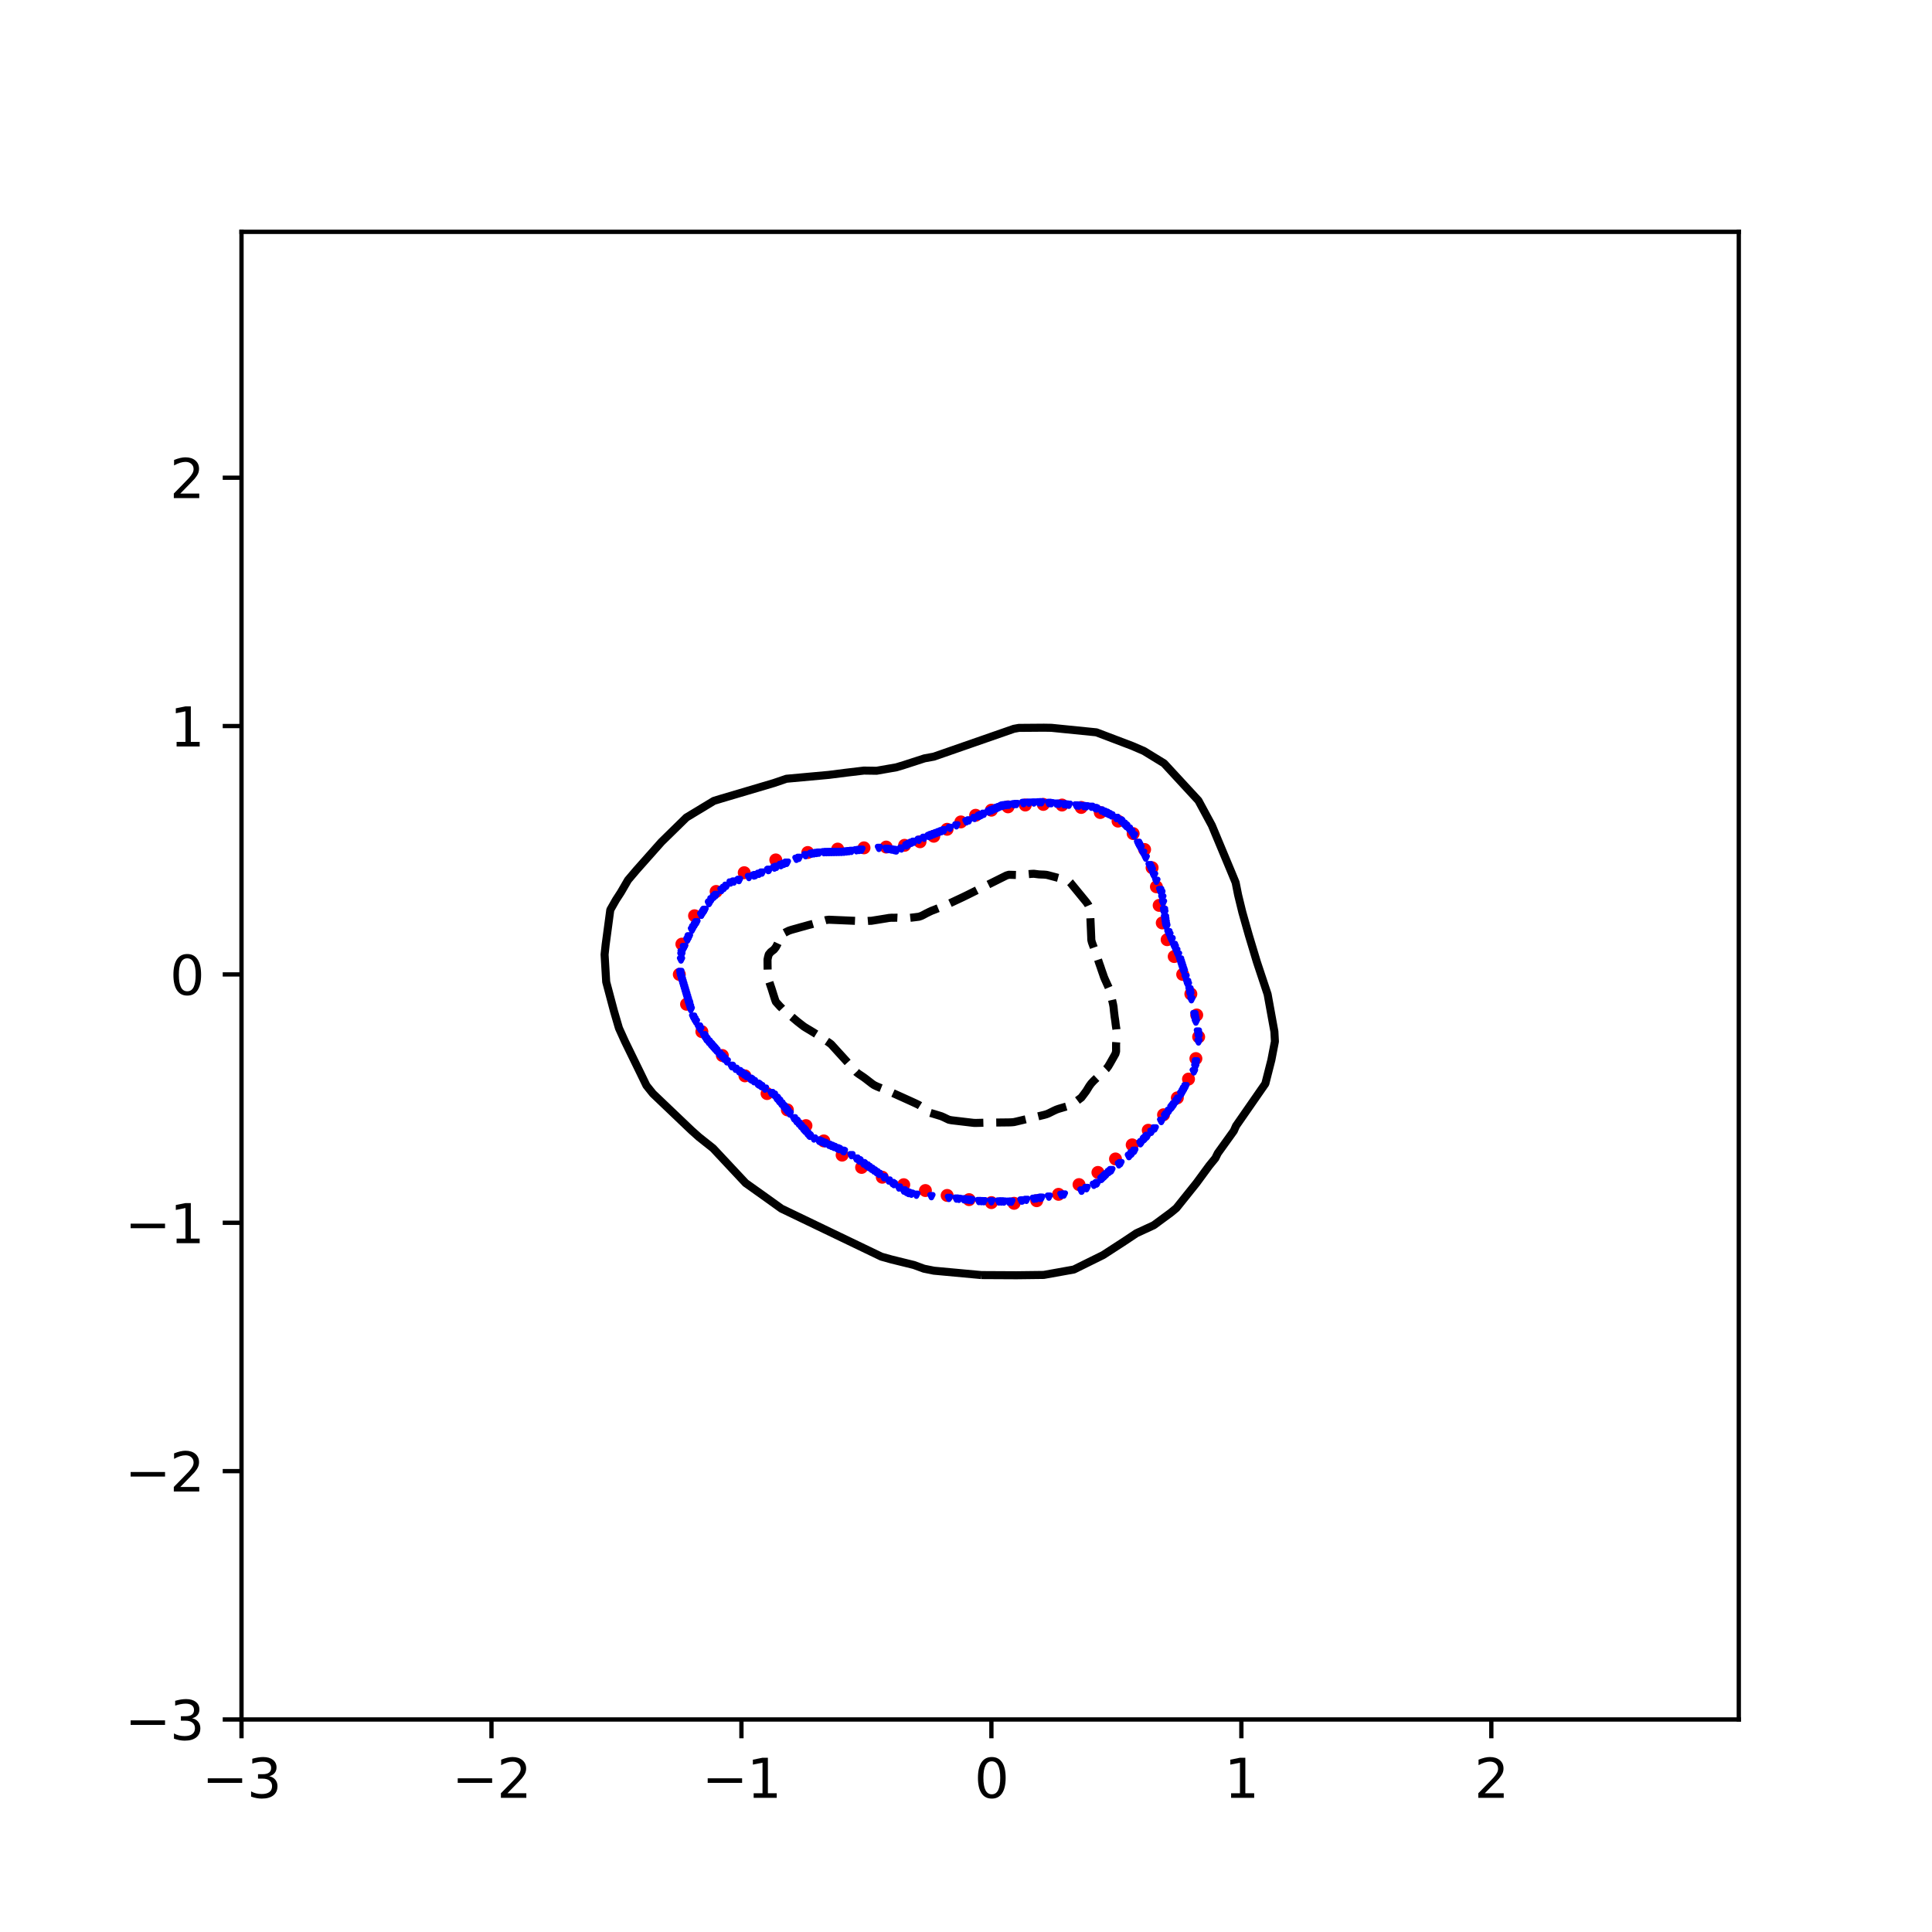 <?xml version="1.0" encoding="utf-8" standalone="no"?>
<!DOCTYPE svg PUBLIC "-//W3C//DTD SVG 1.1//EN"
  "http://www.w3.org/Graphics/SVG/1.1/DTD/svg11.dtd">
<svg xmlns:xlink="http://www.w3.org/1999/xlink" width="360pt" height="360pt" viewBox="0 0 360 360" xmlns="http://www.w3.org/2000/svg" version="1.1">
 <defs>
  <style type="text/css">*{stroke-linejoin: round; stroke-linecap: butt}</style>
 </defs>
 <g id="figure_1">
  <g id="patch_1">
   <path d="M 0 360 
L 360 360 
L 360 0 
L 0 0 
z
" style="fill: #ffffff"/>
  </g>
  <g id="axes_1">
   <g id="patch_2">
    <path d="M 45 320.4 
L 324 320.4 
L 324 43.2 
L 45 43.2 
z
" style="fill: #ffffff"/>
   </g>
   <g id="PathCollection_1">
    <defs>
     <path id="m4d0e87fc9b" d="M 0 0.707 
C 0.188 0.707 0.367 0.633 0.5 0.5 
C 0.633 0.367 0.707 0.188 0.707 0 
C 0.707 -0.188 0.633 -0.367 0.5 -0.5 
C 0.367 -0.633 0.188 -0.707 0 -0.707 
C -0.188 -0.707 -0.367 -0.633 -0.5 -0.5 
C -0.633 -0.367 -0.707 -0.188 -0.707 0 
C -0.707 0.188 -0.633 0.367 -0.5 0.5 
C -0.367 0.633 -0.188 0.707 0 0.707 
z
" style="stroke: #ff0000"/>
    </defs>
    <g clip-path="url(#p24abce6333)">
     <use xlink:href="#m4d0e87fc9b" x="220.377" y="181.569" style="fill: #ff0000; stroke: #ff0000"/>
     <use xlink:href="#m4d0e87fc9b" x="218.797" y="178.235" style="fill: #ff0000; stroke: #ff0000"/>
     <use xlink:href="#m4d0e87fc9b" x="217.478" y="175.097" style="fill: #ff0000; stroke: #ff0000"/>
     <use xlink:href="#m4d0e87fc9b" x="216.569" y="171.974" style="fill: #ff0000; stroke: #ff0000"/>
     <use xlink:href="#m4d0e87fc9b" x="215.994" y="168.704" style="fill: #ff0000; stroke: #ff0000"/>
     <use xlink:href="#m4d0e87fc9b" x="215.482" y="165.239" style="fill: #ff0000; stroke: #ff0000"/>
     <use xlink:href="#m4d0e87fc9b" x="214.677" y="161.69" style="fill: #ff0000; stroke: #ff0000"/>
     <use xlink:href="#m4d0e87fc9b" x="213.279" y="158.293" style="fill: #ff0000; stroke: #ff0000"/>
     <use xlink:href="#m4d0e87fc9b" x="211.146" y="155.326" style="fill: #ff0000; stroke: #ff0000"/>
     <use xlink:href="#m4d0e87fc9b" x="208.329" y="153.003" style="fill: #ff0000; stroke: #ff0000"/>
     <use xlink:href="#m4d0e87fc9b" x="205.021" y="151.401" style="fill: #ff0000; stroke: #ff0000"/>
     <use xlink:href="#m4d0e87fc9b" x="201.471" y="150.456" style="fill: #ff0000; stroke: #ff0000"/>
     <use xlink:href="#m4d0e87fc9b" x="197.891" y="150.008" style="fill: #ff0000; stroke: #ff0000"/>
     <use xlink:href="#m4d0e87fc9b" x="194.405" y="149.891" style="fill: #ff0000; stroke: #ff0000"/>
     <use xlink:href="#m4d0e87fc9b" x="191.052" y="150.004" style="fill: #ff0000; stroke: #ff0000"/>
     <use xlink:href="#m4d0e87fc9b" x="187.828" y="150.343" style="fill: #ff0000; stroke: #ff0000"/>
     <use xlink:href="#m4d0e87fc9b" x="184.733" y="150.966" style="fill: #ff0000; stroke: #ff0000"/>
     <use xlink:href="#m4d0e87fc9b" x="181.794" y="151.917" style="fill: #ff0000; stroke: #ff0000"/>
     <use xlink:href="#m4d0e87fc9b" x="179.044" y="153.153" style="fill: #ff0000; stroke: #ff0000"/>
     <use xlink:href="#m4d0e87fc9b" x="176.476" y="154.525" style="fill: #ff0000; stroke: #ff0000"/>
     <use xlink:href="#m4d0e87fc9b" x="173.999" y="155.821" style="fill: #ff0000; stroke: #ff0000"/>
     <use xlink:href="#m4d0e87fc9b" x="171.434" y="156.85" style="fill: #ff0000; stroke: #ff0000"/>
     <use xlink:href="#m4d0e87fc9b" x="168.554" y="157.511" style="fill: #ff0000; stroke: #ff0000"/>
     <use xlink:href="#m4d0e87fc9b" x="165.13" y="157.837" style="fill: #ff0000; stroke: #ff0000"/>
     <use xlink:href="#m4d0e87fc9b" x="160.995" y="157.984" style="fill: #ff0000; stroke: #ff0000"/>
     <use xlink:href="#m4d0e87fc9b" x="156.09" y="158.214" style="fill: #ff0000; stroke: #ff0000"/>
     <use xlink:href="#m4d0e87fc9b" x="150.516" y="158.853" style="fill: #ff0000; stroke: #ff0000"/>
     <use xlink:href="#m4d0e87fc9b" x="144.558" y="160.233" style="fill: #ff0000; stroke: #ff0000"/>
     <use xlink:href="#m4d0e87fc9b" x="138.677" y="162.615" style="fill: #ff0000; stroke: #ff0000"/>
     <use xlink:href="#m4d0e87fc9b" x="133.442" y="166.11" style="fill: #ff0000; stroke: #ff0000"/>
     <use xlink:href="#m4d0e87fc9b" x="129.419" y="170.637" style="fill: #ff0000; stroke: #ff0000"/>
     <use xlink:href="#m4d0e87fc9b" x="127.057" y="175.925" style="fill: #ff0000; stroke: #ff0000"/>
     <use xlink:href="#m4d0e87fc9b" x="126.579" y="181.569" style="fill: #ff0000; stroke: #ff0000"/>
     <use xlink:href="#m4d0e87fc9b" x="127.931" y="187.127" style="fill: #ff0000; stroke: #ff0000"/>
     <use xlink:href="#m4d0e87fc9b" x="130.781" y="192.231" style="fill: #ff0000; stroke: #ff0000"/>
     <use xlink:href="#m4d0e87fc9b" x="134.601" y="196.678" style="fill: #ff0000; stroke: #ff0000"/>
     <use xlink:href="#m4d0e87fc9b" x="138.808" y="200.469" style="fill: #ff0000; stroke: #ff0000"/>
     <use xlink:href="#m4d0e87fc9b" x="142.927" y="203.77" style="fill: #ff0000; stroke: #ff0000"/>
     <use xlink:href="#m4d0e87fc9b" x="146.714" y="206.808" style="fill: #ff0000; stroke: #ff0000"/>
     <use xlink:href="#m4d0e87fc9b" x="150.18" y="209.743" style="fill: #ff0000; stroke: #ff0000"/>
     <use xlink:href="#m4d0e87fc9b" x="153.508" y="212.593" style="fill: #ff0000; stroke: #ff0000"/>
     <use xlink:href="#m4d0e87fc9b" x="156.918" y="215.242" style="fill: #ff0000; stroke: #ff0000"/>
     <use xlink:href="#m4d0e87fc9b" x="160.548" y="217.53" style="fill: #ff0000; stroke: #ff0000"/>
     <use xlink:href="#m4d0e87fc9b" x="164.402" y="219.359" style="fill: #ff0000; stroke: #ff0000"/>
     <use xlink:href="#m4d0e87fc9b" x="168.397" y="220.753" style="fill: #ff0000; stroke: #ff0000"/>
     <use xlink:href="#m4d0e87fc9b" x="172.437" y="221.84" style="fill: #ff0000; stroke: #ff0000"/>
     <use xlink:href="#m4d0e87fc9b" x="176.488" y="222.752" style="fill: #ff0000; stroke: #ff0000"/>
     <use xlink:href="#m4d0e87fc9b" x="180.573" y="223.534" style="fill: #ff0000; stroke: #ff0000"/>
     <use xlink:href="#m4d0e87fc9b" x="184.733" y="224.088" style="fill: #ff0000; stroke: #ff0000"/>
     <use xlink:href="#m4d0e87fc9b" x="188.961" y="224.219" style="fill: #ff0000; stroke: #ff0000"/>
     <use xlink:href="#m4d0e87fc9b" x="193.174" y="223.733" style="fill: #ff0000; stroke: #ff0000"/>
     <use xlink:href="#m4d0e87fc9b" x="197.244" y="222.547" style="fill: #ff0000; stroke: #ff0000"/>
     <use xlink:href="#m4d0e87fc9b" x="201.06" y="220.731" style="fill: #ff0000; stroke: #ff0000"/>
     <use xlink:href="#m4d0e87fc9b" x="204.583" y="218.467" style="fill: #ff0000; stroke: #ff0000"/>
     <use xlink:href="#m4d0e87fc9b" x="207.859" y="215.955" style="fill: #ff0000; stroke: #ff0000"/>
     <use xlink:href="#m4d0e87fc9b" x="210.967" y="213.329" style="fill: #ff0000; stroke: #ff0000"/>
     <use xlink:href="#m4d0e87fc9b" x="213.961" y="210.608" style="fill: #ff0000; stroke: #ff0000"/>
     <use xlink:href="#m4d0e87fc9b" x="216.809" y="207.723" style="fill: #ff0000; stroke: #ff0000"/>
     <use xlink:href="#m4d0e87fc9b" x="219.378" y="204.568" style="fill: #ff0000; stroke: #ff0000"/>
     <use xlink:href="#m4d0e87fc9b" x="221.46" y="201.073" style="fill: #ff0000; stroke: #ff0000"/>
     <use xlink:href="#m4d0e87fc9b" x="222.837" y="197.25" style="fill: #ff0000; stroke: #ff0000"/>
     <use xlink:href="#m4d0e87fc9b" x="223.353" y="193.208" style="fill: #ff0000; stroke: #ff0000"/>
     <use xlink:href="#m4d0e87fc9b" x="222.99" y="189.129" style="fill: #ff0000; stroke: #ff0000"/>
     <use xlink:href="#m4d0e87fc9b" x="221.897" y="185.205" style="fill: #ff0000; stroke: #ff0000"/>
    </g>
   </g>
   <g id="PathCollection_2">
    <defs>
     <path id="m124655ce19" d="M -0 0.274 
L 0.274 -0.274 
L -0.274 -0.274 
z
" style="stroke: #0000ff"/>
    </defs>
    <g clip-path="url(#p24abce6333)">
     <use xlink:href="#m124655ce19" x="218.734" y="205.769" style="fill: #0000ff; stroke: #0000ff"/>
     <use xlink:href="#m124655ce19" x="157.252" y="214.521" style="fill: #0000ff; stroke: #0000ff"/>
     <use xlink:href="#m124655ce19" x="200.569" y="150.081" style="fill: #0000ff; stroke: #0000ff"/>
     <use xlink:href="#m124655ce19" x="186.864" y="150.1" style="fill: #0000ff; stroke: #0000ff"/>
     <use xlink:href="#m124655ce19" x="180.075" y="223.522" style="fill: #0000ff; stroke: #0000ff"/>
     <use xlink:href="#m124655ce19" x="185.664" y="150.6" style="fill: #0000ff; stroke: #0000ff"/>
     <use xlink:href="#m124655ce19" x="194.048" y="223.179" style="fill: #0000ff; stroke: #0000ff"/>
     <use xlink:href="#m124655ce19" x="139.791" y="201.005" style="fill: #0000ff; stroke: #0000ff"/>
     <use xlink:href="#m124655ce19" x="203.83" y="220.775" style="fill: #0000ff; stroke: #0000ff"/>
     <use xlink:href="#m124655ce19" x="126.763" y="181.106" style="fill: #0000ff; stroke: #0000ff"/>
     <use xlink:href="#m124655ce19" x="152.594" y="158.88" style="fill: #0000ff; stroke: #0000ff"/>
     <use xlink:href="#m124655ce19" x="127.054" y="182.494" style="fill: #0000ff; stroke: #0000ff"/>
     <use xlink:href="#m124655ce19" x="207.09" y="218.033" style="fill: #0000ff; stroke: #0000ff"/>
     <use xlink:href="#m124655ce19" x="169.828" y="157.041" style="fill: #0000ff; stroke: #0000ff"/>
     <use xlink:href="#m124655ce19" x="212.679" y="212.809" style="fill: #0000ff; stroke: #0000ff"/>
     <use xlink:href="#m124655ce19" x="167.499" y="221.28" style="fill: #0000ff; stroke: #0000ff"/>
     <use xlink:href="#m124655ce19" x="220.132" y="203.773" style="fill: #0000ff; stroke: #0000ff"/>
     <use xlink:href="#m124655ce19" x="147.148" y="207.484" style="fill: #0000ff; stroke: #0000ff"/>
     <use xlink:href="#m124655ce19" x="205.693" y="151.255" style="fill: #0000ff; stroke: #0000ff"/>
     <use xlink:href="#m124655ce19" x="166.268" y="220.441" style="fill: #0000ff; stroke: #0000ff"/>
     <use xlink:href="#m124655ce19" x="187.062" y="150.059" style="fill: #0000ff; stroke: #0000ff"/>
     <use xlink:href="#m124655ce19" x="190.322" y="223.711" style="fill: #0000ff; stroke: #0000ff"/>
     <use xlink:href="#m124655ce19" x="160.047" y="216.201" style="fill: #0000ff; stroke: #0000ff"/>
     <use xlink:href="#m124655ce19" x="216.182" y="165.835" style="fill: #0000ff; stroke: #0000ff"/>
     <use xlink:href="#m124655ce19" x="202.432" y="221.39" style="fill: #0000ff; stroke: #0000ff"/>
     <use xlink:href="#m124655ce19" x="140.484" y="163.147" style="fill: #0000ff; stroke: #0000ff"/>
     <use xlink:href="#m124655ce19" x="191.719" y="149.562" style="fill: #0000ff; stroke: #0000ff"/>
     <use xlink:href="#m124655ce19" x="205.406" y="219.516" style="fill: #0000ff; stroke: #0000ff"/>
     <use xlink:href="#m124655ce19" x="133.497" y="195.761" style="fill: #0000ff; stroke: #0000ff"/>
     <use xlink:href="#m124655ce19" x="133.032" y="195.232" style="fill: #0000ff; stroke: #0000ff"/>
     <use xlink:href="#m124655ce19" x="132.566" y="167.576" style="fill: #0000ff; stroke: #0000ff"/>
     <use xlink:href="#m124655ce19" x="188.925" y="149.866" style="fill: #0000ff; stroke: #0000ff"/>
     <use xlink:href="#m124655ce19" x="153.774" y="213.037" style="fill: #0000ff; stroke: #0000ff"/>
     <use xlink:href="#m124655ce19" x="171.225" y="156.491" style="fill: #0000ff; stroke: #0000ff"/>
     <use xlink:href="#m124655ce19" x="141.85" y="202.393" style="fill: #0000ff; stroke: #0000ff"/>
     <use xlink:href="#m124655ce19" x="204.427" y="220.441" style="fill: #0000ff; stroke: #0000ff"/>
     <use xlink:href="#m124655ce19" x="213.778" y="211.649" style="fill: #0000ff; stroke: #0000ff"/>
     <use xlink:href="#m124655ce19" x="222.461" y="199.622" style="fill: #0000ff; stroke: #0000ff"/>
     <use xlink:href="#m124655ce19" x="210.816" y="214.967" style="fill: #0000ff; stroke: #0000ff"/>
     <use xlink:href="#m124655ce19" x="169.828" y="222.432" style="fill: #0000ff; stroke: #0000ff"/>
     <use xlink:href="#m124655ce19" x="213.145" y="212.278" style="fill: #0000ff; stroke: #0000ff"/>
     <use xlink:href="#m124655ce19" x="186.13" y="223.881" style="fill: #0000ff; stroke: #0000ff"/>
     <use xlink:href="#m124655ce19" x="173.088" y="155.779" style="fill: #0000ff; stroke: #0000ff"/>
     <use xlink:href="#m124655ce19" x="223.324" y="194.064" style="fill: #0000ff; stroke: #0000ff"/>
     <use xlink:href="#m124655ce19" x="220.914" y="182.032" style="fill: #0000ff; stroke: #0000ff"/>
     <use xlink:href="#m124655ce19" x="216.381" y="208.872" style="fill: #0000ff; stroke: #0000ff"/>
     <use xlink:href="#m124655ce19" x="168.958" y="157.505" style="fill: #0000ff; stroke: #0000ff"/>
     <use xlink:href="#m124655ce19" x="129.156" y="189.436" style="fill: #0000ff; stroke: #0000ff"/>
     <use xlink:href="#m124655ce19" x="157.718" y="158.659" style="fill: #0000ff; stroke: #0000ff"/>
     <use xlink:href="#m124655ce19" x="150.029" y="210.723" style="fill: #0000ff; stroke: #0000ff"/>
     <use xlink:href="#m124655ce19" x="127.455" y="176.478" style="fill: #0000ff; stroke: #0000ff"/>
     <use xlink:href="#m124655ce19" x="158.649" y="158.549" style="fill: #0000ff; stroke: #0000ff"/>
     <use xlink:href="#m124655ce19" x="156.786" y="158.742" style="fill: #0000ff; stroke: #0000ff"/>
     <use xlink:href="#m124655ce19" x="184.267" y="151.22" style="fill: #0000ff; stroke: #0000ff"/>
     <use xlink:href="#m124655ce19" x="163.773" y="157.998" style="fill: #0000ff; stroke: #0000ff"/>
     <use xlink:href="#m124655ce19" x="189.391" y="149.818" style="fill: #0000ff; stroke: #0000ff"/>
     <use xlink:href="#m124655ce19" x="132.009" y="194.064" style="fill: #0000ff; stroke: #0000ff"/>
     <use xlink:href="#m124655ce19" x="216.374" y="166.297" style="fill: #0000ff; stroke: #0000ff"/>
     <use xlink:href="#m124655ce19" x="210.816" y="154.968" style="fill: #0000ff; stroke: #0000ff"/>
     <use xlink:href="#m124655ce19" x="130.221" y="191.287" style="fill: #0000ff; stroke: #0000ff"/>
     <use xlink:href="#m124655ce19" x="127.884" y="185.271" style="fill: #0000ff; stroke: #0000ff"/>
     <use xlink:href="#m124655ce19" x="130.237" y="191.314" style="fill: #0000ff; stroke: #0000ff"/>
     <use xlink:href="#m124655ce19" x="180.075" y="153.053" style="fill: #0000ff; stroke: #0000ff"/>
     <use xlink:href="#m124655ce19" x="187.993" y="223.916" style="fill: #0000ff; stroke: #0000ff"/>
     <use xlink:href="#m124655ce19" x="130.703" y="170.427" style="fill: #0000ff; stroke: #0000ff"/>
     <use xlink:href="#m124655ce19" x="220.036" y="179.255" style="fill: #0000ff; stroke: #0000ff"/>
     <use xlink:href="#m124655ce19" x="222.558" y="188.973" style="fill: #0000ff; stroke: #0000ff"/>
     <use xlink:href="#m124655ce19" x="141.163" y="201.931" style="fill: #0000ff; stroke: #0000ff"/>
     <use xlink:href="#m124655ce19" x="216.896" y="169.537" style="fill: #0000ff; stroke: #0000ff"/>
     <use xlink:href="#m124655ce19" x="151.663" y="212.146" style="fill: #0000ff; stroke: #0000ff"/>
     <use xlink:href="#m124655ce19" x="201.501" y="221.874" style="fill: #0000ff; stroke: #0000ff"/>
     <use xlink:href="#m124655ce19" x="220.127" y="203.782" style="fill: #0000ff; stroke: #0000ff"/>
     <use xlink:href="#m124655ce19" x="128.022" y="185.734" style="fill: #0000ff; stroke: #0000ff"/>
     <use xlink:href="#m124655ce19" x="180.541" y="152.869" style="fill: #0000ff; stroke: #0000ff"/>
     <use xlink:href="#m124655ce19" x="127.442" y="176.506" style="fill: #0000ff; stroke: #0000ff"/>
     <use xlink:href="#m124655ce19" x="130.495" y="191.75" style="fill: #0000ff; stroke: #0000ff"/>
     <use xlink:href="#m124655ce19" x="142.537" y="202.856" style="fill: #0000ff; stroke: #0000ff"/>
     <use xlink:href="#m124655ce19" x="141.989" y="162.595" style="fill: #0000ff; stroke: #0000ff"/>
     <use xlink:href="#m124655ce19" x="151.663" y="159.013" style="fill: #0000ff; stroke: #0000ff"/>
     <use xlink:href="#m124655ce19" x="212.536" y="157.967" style="fill: #0000ff; stroke: #0000ff"/>
     <use xlink:href="#m124655ce19" x="145.608" y="205.669" style="fill: #0000ff; stroke: #0000ff"/>
     <use xlink:href="#m124655ce19" x="214.21" y="161.207" style="fill: #0000ff; stroke: #0000ff"/>
     <use xlink:href="#m124655ce19" x="206.624" y="218.389" style="fill: #0000ff; stroke: #0000ff"/>
     <use xlink:href="#m124655ce19" x="126.932" y="182.032" style="fill: #0000ff; stroke: #0000ff"/>
     <use xlink:href="#m124655ce19" x="154.457" y="158.782" style="fill: #0000ff; stroke: #0000ff"/>
     <use xlink:href="#m124655ce19" x="220.597" y="181.03" style="fill: #0000ff; stroke: #0000ff"/>
     <use xlink:href="#m124655ce19" x="132.1" y="194.172" style="fill: #0000ff; stroke: #0000ff"/>
     <use xlink:href="#m124655ce19" x="219.2" y="205.154" style="fill: #0000ff; stroke: #0000ff"/>
     <use xlink:href="#m124655ce19" x="140.018" y="201.159" style="fill: #0000ff; stroke: #0000ff"/>
     <use xlink:href="#m124655ce19" x="160.157" y="216.277" style="fill: #0000ff; stroke: #0000ff"/>
     <use xlink:href="#m124655ce19" x="146.539" y="160.778" style="fill: #0000ff; stroke: #0000ff"/>
     <use xlink:href="#m124655ce19" x="217.147" y="171.388" style="fill: #0000ff; stroke: #0000ff"/>
     <use xlink:href="#m124655ce19" x="143.147" y="162.132" style="fill: #0000ff; stroke: #0000ff"/>
     <use xlink:href="#m124655ce19" x="134.045" y="196.377" style="fill: #0000ff; stroke: #0000ff"/>
     <use xlink:href="#m124655ce19" x="173.417" y="155.654" style="fill: #0000ff; stroke: #0000ff"/>
     <use xlink:href="#m124655ce19" x="141.416" y="202.101" style="fill: #0000ff; stroke: #0000ff"/>
     <use xlink:href="#m124655ce19" x="208.953" y="153.037" style="fill: #0000ff; stroke: #0000ff"/>
     <use xlink:href="#m124655ce19" x="213.312" y="212.112" style="fill: #0000ff; stroke: #0000ff"/>
     <use xlink:href="#m124655ce19" x="144.803" y="204.707" style="fill: #0000ff; stroke: #0000ff"/>
     <use xlink:href="#m124655ce19" x="201.966" y="150.206" style="fill: #0000ff; stroke: #0000ff"/>
     <use xlink:href="#m124655ce19" x="213.611" y="211.814" style="fill: #0000ff; stroke: #0000ff"/>
     <use xlink:href="#m124655ce19" x="167.033" y="158.468" style="fill: #0000ff; stroke: #0000ff"/>
     <use xlink:href="#m124655ce19" x="185.199" y="150.807" style="fill: #0000ff; stroke: #0000ff"/>
     <use xlink:href="#m124655ce19" x="204.295" y="150.659" style="fill: #0000ff; stroke: #0000ff"/>
     <use xlink:href="#m124655ce19" x="217.083" y="207.947" style="fill: #0000ff; stroke: #0000ff"/>
     <use xlink:href="#m124655ce19" x="153.526" y="158.797" style="fill: #0000ff; stroke: #0000ff"/>
     <use xlink:href="#m124655ce19" x="166.817" y="158.43" style="fill: #0000ff; stroke: #0000ff"/>
     <use xlink:href="#m124655ce19" x="165.589" y="219.979" style="fill: #0000ff; stroke: #0000ff"/>
     <use xlink:href="#m124655ce19" x="155.389" y="213.715" style="fill: #0000ff; stroke: #0000ff"/>
     <use xlink:href="#m124655ce19" x="177.019" y="154.265" style="fill: #0000ff; stroke: #0000ff"/>
     <use xlink:href="#m124655ce19" x="205.201" y="151.026" style="fill: #0000ff; stroke: #0000ff"/>
     <use xlink:href="#m124655ce19" x="219.514" y="177.867" style="fill: #0000ff; stroke: #0000ff"/>
     <use xlink:href="#m124655ce19" x="156.32" y="158.75" style="fill: #0000ff; stroke: #0000ff"/>
     <use xlink:href="#m124655ce19" x="169.274" y="222.293" style="fill: #0000ff; stroke: #0000ff"/>
     <use xlink:href="#m124655ce19" x="195.911" y="149.664" style="fill: #0000ff; stroke: #0000ff"/>
     <use xlink:href="#m124655ce19" x="206.158" y="151.472" style="fill: #0000ff; stroke: #0000ff"/>
     <use xlink:href="#m124655ce19" x="157.034" y="214.425" style="fill: #0000ff; stroke: #0000ff"/>
     <use xlink:href="#m124655ce19" x="134.429" y="196.762" style="fill: #0000ff; stroke: #0000ff"/>
     <use xlink:href="#m124655ce19" x="144.676" y="204.548" style="fill: #0000ff; stroke: #0000ff"/>
     <use xlink:href="#m124655ce19" x="143.279" y="162.08" style="fill: #0000ff; stroke: #0000ff"/>
     <use xlink:href="#m124655ce19" x="128.374" y="186.91" style="fill: #0000ff; stroke: #0000ff"/>
     <use xlink:href="#m124655ce19" x="220.386" y="203.319" style="fill: #0000ff; stroke: #0000ff"/>
     <use xlink:href="#m124655ce19" x="127.015" y="177.404" style="fill: #0000ff; stroke: #0000ff"/>
     <use xlink:href="#m124655ce19" x="136.402" y="198.691" style="fill: #0000ff; stroke: #0000ff"/>
     <use xlink:href="#m124655ce19" x="206.624" y="151.7" style="fill: #0000ff; stroke: #0000ff"/>
     <use xlink:href="#m124655ce19" x="159.581" y="158.439" style="fill: #0000ff; stroke: #0000ff"/>
     <use xlink:href="#m124655ce19" x="144.676" y="161.522" style="fill: #0000ff; stroke: #0000ff"/>
     <use xlink:href="#m124655ce19" x="219.2" y="177.144" style="fill: #0000ff; stroke: #0000ff"/>
     <use xlink:href="#m124655ce19" x="127.746" y="184.808" style="fill: #0000ff; stroke: #0000ff"/>
     <use xlink:href="#m124655ce19" x="201.035" y="150.123" style="fill: #0000ff; stroke: #0000ff"/>
     <use xlink:href="#m124655ce19" x="211.361" y="214.425" style="fill: #0000ff; stroke: #0000ff"/>
     <use xlink:href="#m124655ce19" x="134.429" y="165.86" style="fill: #0000ff; stroke: #0000ff"/>
     <use xlink:href="#m124655ce19" x="220.475" y="180.643" style="fill: #0000ff; stroke: #0000ff"/>
     <use xlink:href="#m124655ce19" x="132.817" y="194.989" style="fill: #0000ff; stroke: #0000ff"/>
     <use xlink:href="#m124655ce19" x="216.583" y="167.223" style="fill: #0000ff; stroke: #0000ff"/>
     <use xlink:href="#m124655ce19" x="210.43" y="215.351" style="fill: #0000ff; stroke: #0000ff"/>
     <use xlink:href="#m124655ce19" x="133.963" y="196.29" style="fill: #0000ff; stroke: #0000ff"/>
     <use xlink:href="#m124655ce19" x="130.982" y="169.999" style="fill: #0000ff; stroke: #0000ff"/>
     <use xlink:href="#m124655ce19" x="215.173" y="210.261" style="fill: #0000ff; stroke: #0000ff"/>
     <use xlink:href="#m124655ce19" x="159.581" y="215.884" style="fill: #0000ff; stroke: #0000ff"/>
     <use xlink:href="#m124655ce19" x="128.437" y="187.122" style="fill: #0000ff; stroke: #0000ff"/>
     <use xlink:href="#m124655ce19" x="218.734" y="176.072" style="fill: #0000ff; stroke: #0000ff"/>
     <use xlink:href="#m124655ce19" x="220.183" y="179.718" style="fill: #0000ff; stroke: #0000ff"/>
     <use xlink:href="#m124655ce19" x="153.992" y="158.79" style="fill: #0000ff; stroke: #0000ff"/>
     <use xlink:href="#m124655ce19" x="174.486" y="155.245" style="fill: #0000ff; stroke: #0000ff"/>
     <use xlink:href="#m124655ce19" x="129.167" y="172.776" style="fill: #0000ff; stroke: #0000ff"/>
     <use xlink:href="#m124655ce19" x="213.492" y="159.819" style="fill: #0000ff; stroke: #0000ff"/>
     <use xlink:href="#m124655ce19" x="220.329" y="180.18" style="fill: #0000ff; stroke: #0000ff"/>
     <use xlink:href="#m124655ce19" x="133.032" y="167.08" style="fill: #0000ff; stroke: #0000ff"/>
     <use xlink:href="#m124655ce19" x="150.441" y="211.186" style="fill: #0000ff; stroke: #0000ff"/>
     <use xlink:href="#m124655ce19" x="148.794" y="209.335" style="fill: #0000ff; stroke: #0000ff"/>
     <use xlink:href="#m124655ce19" x="165.17" y="158.167" style="fill: #0000ff; stroke: #0000ff"/>
     <use xlink:href="#m124655ce19" x="150.888" y="211.649" style="fill: #0000ff; stroke: #0000ff"/>
     <use xlink:href="#m124655ce19" x="221.353" y="183.42" style="fill: #0000ff; stroke: #0000ff"/>
     <use xlink:href="#m124655ce19" x="149.8" y="210.465" style="fill: #0000ff; stroke: #0000ff"/>
     <use xlink:href="#m124655ce19" x="145.964" y="206.096" style="fill: #0000ff; stroke: #0000ff"/>
     <use xlink:href="#m124655ce19" x="223.351" y="193.138" style="fill: #0000ff; stroke: #0000ff"/>
     <use xlink:href="#m124655ce19" x="204.295" y="220.547" style="fill: #0000ff; stroke: #0000ff"/>
     <use xlink:href="#m124655ce19" x="216.406" y="166.373" style="fill: #0000ff; stroke: #0000ff"/>
     <use xlink:href="#m124655ce19" x="211.284" y="155.654" style="fill: #0000ff; stroke: #0000ff"/>
     <use xlink:href="#m124655ce19" x="158.649" y="215.249" style="fill: #0000ff; stroke: #0000ff"/>
     <use xlink:href="#m124655ce19" x="169.362" y="157.259" style="fill: #0000ff; stroke: #0000ff"/>
     <use xlink:href="#m124655ce19" x="212.501" y="213.037" style="fill: #0000ff; stroke: #0000ff"/>
     <use xlink:href="#m124655ce19" x="222.65" y="189.436" style="fill: #0000ff; stroke: #0000ff"/>
     <use xlink:href="#m124655ce19" x="136.292" y="198.592" style="fill: #0000ff; stroke: #0000ff"/>
     <use xlink:href="#m124655ce19" x="160.836" y="216.739" style="fill: #0000ff; stroke: #0000ff"/>
     <use xlink:href="#m124655ce19" x="152.594" y="212.542" style="fill: #0000ff; stroke: #0000ff"/>
     <use xlink:href="#m124655ce19" x="127.608" y="184.345" style="fill: #0000ff; stroke: #0000ff"/>
     <use xlink:href="#m124655ce19" x="161.91" y="217.471" style="fill: #0000ff; stroke: #0000ff"/>
     <use xlink:href="#m124655ce19" x="194.048" y="149.498" style="fill: #0000ff; stroke: #0000ff"/>
     <use xlink:href="#m124655ce19" x="154.457" y="213.324" style="fill: #0000ff; stroke: #0000ff"/>
     <use xlink:href="#m124655ce19" x="144.21" y="203.984" style="fill: #0000ff; stroke: #0000ff"/>
     <use xlink:href="#m124655ce19" x="131.169" y="169.715" style="fill: #0000ff; stroke: #0000ff"/>
     <use xlink:href="#m124655ce19" x="146.539" y="206.782" style="fill: #0000ff; stroke: #0000ff"/>
     <use xlink:href="#m124655ce19" x="182.404" y="152.047" style="fill: #0000ff; stroke: #0000ff"/>
     <use xlink:href="#m124655ce19" x="173.554" y="222.89" style="fill: #0000ff; stroke: #0000ff"/>
     <use xlink:href="#m124655ce19" x="141.416" y="162.824" style="fill: #0000ff; stroke: #0000ff"/>
     <use xlink:href="#m124655ce19" x="221.646" y="184.345" style="fill: #0000ff; stroke: #0000ff"/>
     <use xlink:href="#m124655ce19" x="210.35" y="215.43" style="fill: #0000ff; stroke: #0000ff"/>
     <use xlink:href="#m124655ce19" x="130.68" y="170.462" style="fill: #0000ff; stroke: #0000ff"/>
     <use xlink:href="#m124655ce19" x="192.651" y="223.379" style="fill: #0000ff; stroke: #0000ff"/>
     <use xlink:href="#m124655ce19" x="131.316" y="193.138" style="fill: #0000ff; stroke: #0000ff"/>
     <use xlink:href="#m124655ce19" x="192.651" y="149.54" style="fill: #0000ff; stroke: #0000ff"/>
     <use xlink:href="#m124655ce19" x="187.993" y="149.963" style="fill: #0000ff; stroke: #0000ff"/>
     <use xlink:href="#m124655ce19" x="129.772" y="171.851" style="fill: #0000ff; stroke: #0000ff"/>
     <use xlink:href="#m124655ce19" x="126.964" y="177.867" style="fill: #0000ff; stroke: #0000ff"/>
     <use xlink:href="#m124655ce19" x="127.193" y="182.957" style="fill: #0000ff; stroke: #0000ff"/>
     <use xlink:href="#m124655ce19" x="214.542" y="210.888" style="fill: #0000ff; stroke: #0000ff"/>
     <use xlink:href="#m124655ce19" x="137.044" y="199.154" style="fill: #0000ff; stroke: #0000ff"/>
     <use xlink:href="#m124655ce19" x="190.533" y="223.681" style="fill: #0000ff; stroke: #0000ff"/>
     <use xlink:href="#m124655ce19" x="137.689" y="163.984" style="fill: #0000ff; stroke: #0000ff"/>
     <use xlink:href="#m124655ce19" x="187.062" y="223.898" style="fill: #0000ff; stroke: #0000ff"/>
     <use xlink:href="#m124655ce19" x="168.431" y="221.84" style="fill: #0000ff; stroke: #0000ff"/>
     <use xlink:href="#m124655ce19" x="149.617" y="210.261" style="fill: #0000ff; stroke: #0000ff"/>
     <use xlink:href="#m124655ce19" x="133.225" y="195.452" style="fill: #0000ff; stroke: #0000ff"/>
     <use xlink:href="#m124655ce19" x="218.269" y="206.383" style="fill: #0000ff; stroke: #0000ff"/>
     <use xlink:href="#m124655ce19" x="146.352" y="206.558" style="fill: #0000ff; stroke: #0000ff"/>
     <use xlink:href="#m124655ce19" x="131.285" y="169.537" style="fill: #0000ff; stroke: #0000ff"/>
     <use xlink:href="#m124655ce19" x="144.306" y="161.67" style="fill: #0000ff; stroke: #0000ff"/>
     <use xlink:href="#m124655ce19" x="165.636" y="158.221" style="fill: #0000ff; stroke: #0000ff"/>
     <use xlink:href="#m124655ce19" x="134.968" y="197.303" style="fill: #0000ff; stroke: #0000ff"/>
     <use xlink:href="#m124655ce19" x="148.402" y="160.033" style="fill: #0000ff; stroke: #0000ff"/>
     <use xlink:href="#m124655ce19" x="213.014" y="158.893" style="fill: #0000ff; stroke: #0000ff"/>
     <use xlink:href="#m124655ce19" x="184.706" y="151.026" style="fill: #0000ff; stroke: #0000ff"/>
     <use xlink:href="#m124655ce19" x="193.582" y="149.505" style="fill: #0000ff; stroke: #0000ff"/>
     <use xlink:href="#m124655ce19" x="215.008" y="163.011" style="fill: #0000ff; stroke: #0000ff"/>
     <use xlink:href="#m124655ce19" x="205.227" y="219.685" style="fill: #0000ff; stroke: #0000ff"/>
     <use xlink:href="#m124655ce19" x="217.209" y="171.851" style="fill: #0000ff; stroke: #0000ff"/>
     <use xlink:href="#m124655ce19" x="155.974" y="213.963" style="fill: #0000ff; stroke: #0000ff"/>
     <use xlink:href="#m124655ce19" x="166.567" y="220.646" style="fill: #0000ff; stroke: #0000ff"/>
     <use xlink:href="#m124655ce19" x="219.89" y="178.792" style="fill: #0000ff; stroke: #0000ff"/>
     <use xlink:href="#m124655ce19" x="138.155" y="199.903" style="fill: #0000ff; stroke: #0000ff"/>
     <use xlink:href="#m124655ce19" x="215.028" y="163.058" style="fill: #0000ff; stroke: #0000ff"/>
     <use xlink:href="#m124655ce19" x="148.868" y="159.847" style="fill: #0000ff; stroke: #0000ff"/>
     <use xlink:href="#m124655ce19" x="128.299" y="186.659" style="fill: #0000ff; stroke: #0000ff"/>
     <use xlink:href="#m124655ce19" x="145.19" y="205.17" style="fill: #0000ff; stroke: #0000ff"/>
     <use xlink:href="#m124655ce19" x="133.398" y="166.76" style="fill: #0000ff; stroke: #0000ff"/>
     <use xlink:href="#m124655ce19" x="208.022" y="152.419" style="fill: #0000ff; stroke: #0000ff"/>
     <use xlink:href="#m124655ce19" x="199.172" y="149.956" style="fill: #0000ff; stroke: #0000ff"/>
     <use xlink:href="#m124655ce19" x="217.904" y="174.164" style="fill: #0000ff; stroke: #0000ff"/>
     <use xlink:href="#m124655ce19" x="128.303" y="174.627" style="fill: #0000ff; stroke: #0000ff"/>
     <use xlink:href="#m124655ce19" x="206.158" y="218.805" style="fill: #0000ff; stroke: #0000ff"/>
     <use xlink:href="#m124655ce19" x="186.596" y="223.889" style="fill: #0000ff; stroke: #0000ff"/>
     <use xlink:href="#m124655ce19" x="211.282" y="155.651" style="fill: #0000ff; stroke: #0000ff"/>
     <use xlink:href="#m124655ce19" x="131.618" y="193.601" style="fill: #0000ff; stroke: #0000ff"/>
     <use xlink:href="#m124655ce19" x="198.24" y="149.873" style="fill: #0000ff; stroke: #0000ff"/>
     <use xlink:href="#m124655ce19" x="128.939" y="173.239" style="fill: #0000ff; stroke: #0000ff"/>
     <use xlink:href="#m124655ce19" x="222" y="186.196" style="fill: #0000ff; stroke: #0000ff"/>
     <use xlink:href="#m124655ce19" x="166.567" y="158.386" style="fill: #0000ff; stroke: #0000ff"/>
     <use xlink:href="#m124655ce19" x="186.13" y="150.394" style="fill: #0000ff; stroke: #0000ff"/>
     <use xlink:href="#m124655ce19" x="129.399" y="189.899" style="fill: #0000ff; stroke: #0000ff"/>
     <use xlink:href="#m124655ce19" x="157.252" y="158.714" style="fill: #0000ff; stroke: #0000ff"/>
     <use xlink:href="#m124655ce19" x="172.206" y="156.116" style="fill: #0000ff; stroke: #0000ff"/>
     <use xlink:href="#m124655ce19" x="175.417" y="154.889" style="fill: #0000ff; stroke: #0000ff"/>
     <use xlink:href="#m124655ce19" x="128.714" y="188.048" style="fill: #0000ff; stroke: #0000ff"/>
     <use xlink:href="#m124655ce19" x="161.444" y="217.154" style="fill: #0000ff; stroke: #0000ff"/>
     <use xlink:href="#m124655ce19" x="147.936" y="208.371" style="fill: #0000ff; stroke: #0000ff"/>
     <use xlink:href="#m124655ce19" x="218.312" y="175.09" style="fill: #0000ff; stroke: #0000ff"/>
     <use xlink:href="#m124655ce19" x="134.895" y="197.23" style="fill: #0000ff; stroke: #0000ff"/>
     <use xlink:href="#m124655ce19" x="127.469" y="183.883" style="fill: #0000ff; stroke: #0000ff"/>
     <use xlink:href="#m124655ce19" x="174.951" y="155.067" style="fill: #0000ff; stroke: #0000ff"/>
     <use xlink:href="#m124655ce19" x="175.883" y="154.711" style="fill: #0000ff; stroke: #0000ff"/>
     <use xlink:href="#m124655ce19" x="156.32" y="214.114" style="fill: #0000ff; stroke: #0000ff"/>
     <use xlink:href="#m124655ce19" x="146.073" y="160.963" style="fill: #0000ff; stroke: #0000ff"/>
     <use xlink:href="#m124655ce19" x="168.896" y="157.542" style="fill: #0000ff; stroke: #0000ff"/>
     <use xlink:href="#m124655ce19" x="223.301" y="192.675" style="fill: #0000ff; stroke: #0000ff"/>
     <use xlink:href="#m124655ce19" x="216.406" y="208.84" style="fill: #0000ff; stroke: #0000ff"/>
     <use xlink:href="#m124655ce19" x="212.058" y="157.042" style="fill: #0000ff; stroke: #0000ff"/>
     <use xlink:href="#m124655ce19" x="140.477" y="201.468" style="fill: #0000ff; stroke: #0000ff"/>
     <use xlink:href="#m124655ce19" x="170.294" y="156.847" style="fill: #0000ff; stroke: #0000ff"/>
     <use xlink:href="#m124655ce19" x="154.923" y="158.774" style="fill: #0000ff; stroke: #0000ff"/>
     <use xlink:href="#m124655ce19" x="148.402" y="208.895" style="fill: #0000ff; stroke: #0000ff"/>
     <use xlink:href="#m124655ce19" x="163.773" y="218.741" style="fill: #0000ff; stroke: #0000ff"/>
     <use xlink:href="#m124655ce19" x="128.091" y="175.09" style="fill: #0000ff; stroke: #0000ff"/>
     <use xlink:href="#m124655ce19" x="160.512" y="158.33" style="fill: #0000ff; stroke: #0000ff"/>
     <use xlink:href="#m124655ce19" x="162.841" y="218.106" style="fill: #0000ff; stroke: #0000ff"/>
     <use xlink:href="#m124655ce19" x="222.464" y="199.617" style="fill: #0000ff; stroke: #0000ff"/>
     <use xlink:href="#m124655ce19" x="153.06" y="212.737" style="fill: #0000ff; stroke: #0000ff"/>
     <use xlink:href="#m124655ce19" x="145.142" y="205.112" style="fill: #0000ff; stroke: #0000ff"/>
     <use xlink:href="#m124655ce19" x="170.759" y="222.625" style="fill: #0000ff; stroke: #0000ff"/>
     <use xlink:href="#m124655ce19" x="222.743" y="189.899" style="fill: #0000ff; stroke: #0000ff"/>
     <use xlink:href="#m124655ce19" x="184.733" y="151.014" style="fill: #0000ff; stroke: #0000ff"/>
     <use xlink:href="#m124655ce19" x="217.272" y="172.313" style="fill: #0000ff; stroke: #0000ff"/>
     <use xlink:href="#m124655ce19" x="149.206" y="209.798" style="fill: #0000ff; stroke: #0000ff"/>
     <use xlink:href="#m124655ce19" x="154.923" y="213.52" style="fill: #0000ff; stroke: #0000ff"/>
     <use xlink:href="#m124655ce19" x="217.337" y="207.612" style="fill: #0000ff; stroke: #0000ff"/>
     <use xlink:href="#m124655ce19" x="206.194" y="151.489" style="fill: #0000ff; stroke: #0000ff"/>
     <use xlink:href="#m124655ce19" x="217.803" y="206.997" style="fill: #0000ff; stroke: #0000ff"/>
     <use xlink:href="#m124655ce19" x="146.739" y="207.021" style="fill: #0000ff; stroke: #0000ff"/>
     <use xlink:href="#m124655ce19" x="218.487" y="206.096" style="fill: #0000ff; stroke: #0000ff"/>
     <use xlink:href="#m124655ce19" x="217.337" y="172.615" style="fill: #0000ff; stroke: #0000ff"/>
     <use xlink:href="#m124655ce19" x="208.789" y="152.877" style="fill: #0000ff; stroke: #0000ff"/>
     <use xlink:href="#m124655ce19" x="207.09" y="151.94" style="fill: #0000ff; stroke: #0000ff"/>
     <use xlink:href="#m124655ce19" x="198.24" y="222.581" style="fill: #0000ff; stroke: #0000ff"/>
     <use xlink:href="#m124655ce19" x="132.566" y="194.704" style="fill: #0000ff; stroke: #0000ff"/>
     <use xlink:href="#m124655ce19" x="218.269" y="174.986" style="fill: #0000ff; stroke: #0000ff"/>
     <use xlink:href="#m124655ce19" x="204.047" y="150.563" style="fill: #0000ff; stroke: #0000ff"/>
     <use xlink:href="#m124655ce19" x="202.432" y="150.248" style="fill: #0000ff; stroke: #0000ff"/>
     <use xlink:href="#m124655ce19" x="140.781" y="163.058" style="fill: #0000ff; stroke: #0000ff"/>
     <use xlink:href="#m124655ce19" x="190.788" y="149.622" style="fill: #0000ff; stroke: #0000ff"/>
     <use xlink:href="#m124655ce19" x="208.785" y="216.739" style="fill: #0000ff; stroke: #0000ff"/>
     <use xlink:href="#m124655ce19" x="131.634" y="193.62" style="fill: #0000ff; stroke: #0000ff"/>
     <use xlink:href="#m124655ce19" x="209.737" y="153.802" style="fill: #0000ff; stroke: #0000ff"/>
     <use xlink:href="#m124655ce19" x="212.297" y="157.505" style="fill: #0000ff; stroke: #0000ff"/>
     <use xlink:href="#m124655ce19" x="208.011" y="152.414" style="fill: #0000ff; stroke: #0000ff"/>
     <use xlink:href="#m124655ce19" x="197.309" y="149.79" style="fill: #0000ff; stroke: #0000ff"/>
     <use xlink:href="#m124655ce19" x="218.911" y="176.478" style="fill: #0000ff; stroke: #0000ff"/>
     <use xlink:href="#m124655ce19" x="136.758" y="164.263" style="fill: #0000ff; stroke: #0000ff"/>
     <use xlink:href="#m124655ce19" x="220.646" y="202.856" style="fill: #0000ff; stroke: #0000ff"/>
     <use xlink:href="#m124655ce19" x="181.578" y="152.414" style="fill: #0000ff; stroke: #0000ff"/>
     <use xlink:href="#m124655ce19" x="134.507" y="196.84" style="fill: #0000ff; stroke: #0000ff"/>
     <use xlink:href="#m124655ce19" x="168.413" y="221.83" style="fill: #0000ff; stroke: #0000ff"/>
     <use xlink:href="#m124655ce19" x="212.214" y="157.342" style="fill: #0000ff; stroke: #0000ff"/>
     <use xlink:href="#m124655ce19" x="135.429" y="197.766" style="fill: #0000ff; stroke: #0000ff"/>
     <use xlink:href="#m124655ce19" x="152.128" y="158.946" style="fill: #0000ff; stroke: #0000ff"/>
     <use xlink:href="#m124655ce19" x="138.621" y="200.217" style="fill: #0000ff; stroke: #0000ff"/>
     <use xlink:href="#m124655ce19" x="215.474" y="164.131" style="fill: #0000ff; stroke: #0000ff"/>
     <use xlink:href="#m124655ce19" x="160.047" y="158.384" style="fill: #0000ff; stroke: #0000ff"/>
     <use xlink:href="#m124655ce19" x="151.197" y="159.079" style="fill: #0000ff; stroke: #0000ff"/>
     <use xlink:href="#m124655ce19" x="139.087" y="200.531" style="fill: #0000ff; stroke: #0000ff"/>
     <use xlink:href="#m124655ce19" x="180.541" y="223.577" style="fill: #0000ff; stroke: #0000ff"/>
     <use xlink:href="#m124655ce19" x="202.477" y="221.367" style="fill: #0000ff; stroke: #0000ff"/>
     <use xlink:href="#m124655ce19" x="223.208" y="192.212" style="fill: #0000ff; stroke: #0000ff"/>
     <use xlink:href="#m124655ce19" x="129.673" y="190.361" style="fill: #0000ff; stroke: #0000ff"/>
     <use xlink:href="#m124655ce19" x="129.47" y="172.313" style="fill: #0000ff; stroke: #0000ff"/>
     <use xlink:href="#m124655ce19" x="220.597" y="202.943" style="fill: #0000ff; stroke: #0000ff"/>
     <use xlink:href="#m124655ce19" x="201.586" y="221.83" style="fill: #0000ff; stroke: #0000ff"/>
     <use xlink:href="#m124655ce19" x="182.62" y="151.951" style="fill: #0000ff; stroke: #0000ff"/>
     <use xlink:href="#m124655ce19" x="185.749" y="150.563" style="fill: #0000ff; stroke: #0000ff"/>
     <use xlink:href="#m124655ce19" x="222.72" y="198.691" style="fill: #0000ff; stroke: #0000ff"/>
     <use xlink:href="#m124655ce19" x="221.816" y="185.271" style="fill: #0000ff; stroke: #0000ff"/>
     <use xlink:href="#m124655ce19" x="205.693" y="219.245" style="fill: #0000ff; stroke: #0000ff"/>
     <use xlink:href="#m124655ce19" x="183.335" y="151.634" style="fill: #0000ff; stroke: #0000ff"/>
     <use xlink:href="#m124655ce19" x="146.073" y="206.226" style="fill: #0000ff; stroke: #0000ff"/>
     <use xlink:href="#m124655ce19" x="143.744" y="203.67" style="fill: #0000ff; stroke: #0000ff"/>
     <use xlink:href="#m124655ce19" x="164.704" y="219.376" style="fill: #0000ff; stroke: #0000ff"/>
     <use xlink:href="#m124655ce19" x="150.731" y="211.512" style="fill: #0000ff; stroke: #0000ff"/>
     <use xlink:href="#m124655ce19" x="135.361" y="165.047" style="fill: #0000ff; stroke: #0000ff"/>
     <use xlink:href="#m124655ce19" x="145.608" y="161.15" style="fill: #0000ff; stroke: #0000ff"/>
     <use xlink:href="#m124655ce19" x="137.731" y="199.617" style="fill: #0000ff; stroke: #0000ff"/>
     <use xlink:href="#m124655ce19" x="209.419" y="153.492" style="fill: #0000ff; stroke: #0000ff"/>
     <use xlink:href="#m124655ce19" x="217.713" y="173.702" style="fill: #0000ff; stroke: #0000ff"/>
     <use xlink:href="#m124655ce19" x="195.446" y="149.623" style="fill: #0000ff; stroke: #0000ff"/>
     <use xlink:href="#m124655ce19" x="136.147" y="164.446" style="fill: #0000ff; stroke: #0000ff"/>
     <use xlink:href="#m124655ce19" x="155.855" y="158.758" style="fill: #0000ff; stroke: #0000ff"/>
     <use xlink:href="#m124655ce19" x="193.775" y="223.218" style="fill: #0000ff; stroke: #0000ff"/>
     <use xlink:href="#m124655ce19" x="216.708" y="168.148" style="fill: #0000ff; stroke: #0000ff"/>
     <use xlink:href="#m124655ce19" x="163.307" y="218.423" style="fill: #0000ff; stroke: #0000ff"/>
     <use xlink:href="#m124655ce19" x="214.448" y="161.67" style="fill: #0000ff; stroke: #0000ff"/>
     <use xlink:href="#m124655ce19" x="210.35" y="154.401" style="fill: #0000ff; stroke: #0000ff"/>
     <use xlink:href="#m124655ce19" x="134.895" y="165.453" style="fill: #0000ff; stroke: #0000ff"/>
     <use xlink:href="#m124655ce19" x="162.376" y="217.788" style="fill: #0000ff; stroke: #0000ff"/>
     <use xlink:href="#m124655ce19" x="222.857" y="197.766" style="fill: #0000ff; stroke: #0000ff"/>
     <use xlink:href="#m124655ce19" x="132.192" y="168.148" style="fill: #0000ff; stroke: #0000ff"/>
     <use xlink:href="#m124655ce19" x="216.959" y="169.999" style="fill: #0000ff; stroke: #0000ff"/>
     <use xlink:href="#m124655ce19" x="146.623" y="160.744" style="fill: #0000ff; stroke: #0000ff"/>
     <use xlink:href="#m124655ce19" x="176.815" y="223.216" style="fill: #0000ff; stroke: #0000ff"/>
     <use xlink:href="#m124655ce19" x="190.68" y="149.638" style="fill: #0000ff; stroke: #0000ff"/>
     <use xlink:href="#m124655ce19" x="183.335" y="223.828" style="fill: #0000ff; stroke: #0000ff"/>
     <use xlink:href="#m124655ce19" x="181.007" y="223.633" style="fill: #0000ff; stroke: #0000ff"/>
     <use xlink:href="#m124655ce19" x="222.789" y="198.228" style="fill: #0000ff; stroke: #0000ff"/>
     <use xlink:href="#m124655ce19" x="148.382" y="208.872" style="fill: #0000ff; stroke: #0000ff"/>
     <use xlink:href="#m124655ce19" x="145.465" y="161.207" style="fill: #0000ff; stroke: #0000ff"/>
     <use xlink:href="#m124655ce19" x="168.896" y="222.11" style="fill: #0000ff; stroke: #0000ff"/>
     <use xlink:href="#m124655ce19" x="166.102" y="158.303" style="fill: #0000ff; stroke: #0000ff"/>
     <use xlink:href="#m124655ce19" x="188.459" y="223.924" style="fill: #0000ff; stroke: #0000ff"/>
     <use xlink:href="#m124655ce19" x="205.896" y="219.053" style="fill: #0000ff; stroke: #0000ff"/>
     <use xlink:href="#m124655ce19" x="178.678" y="223.388" style="fill: #0000ff; stroke: #0000ff"/>
     <use xlink:href="#m124655ce19" x="126.817" y="181.569" style="fill: #0000ff; stroke: #0000ff"/>
     <use xlink:href="#m124655ce19" x="186.596" y="150.202" style="fill: #0000ff; stroke: #0000ff"/>
     <use xlink:href="#m124655ce19" x="220.906" y="202.393" style="fill: #0000ff; stroke: #0000ff"/>
     <use xlink:href="#m124655ce19" x="195.446" y="222.98" style="fill: #0000ff; stroke: #0000ff"/>
     <use xlink:href="#m124655ce19" x="167.965" y="158.107" style="fill: #0000ff; stroke: #0000ff"/>
     <use xlink:href="#m124655ce19" x="137.691" y="163.983" style="fill: #0000ff; stroke: #0000ff"/>
     <use xlink:href="#m124655ce19" x="128.374" y="174.471" style="fill: #0000ff; stroke: #0000ff"/>
     <use xlink:href="#m124655ce19" x="160.978" y="216.836" style="fill: #0000ff; stroke: #0000ff"/>
     <use xlink:href="#m124655ce19" x="217.084" y="170.925" style="fill: #0000ff; stroke: #0000ff"/>
     <use xlink:href="#m124655ce19" x="158.184" y="158.604" style="fill: #0000ff; stroke: #0000ff"/>
     <use xlink:href="#m124655ce19" x="184.733" y="223.855" style="fill: #0000ff; stroke: #0000ff"/>
     <use xlink:href="#m124655ce19" x="127.331" y="183.42" style="fill: #0000ff; stroke: #0000ff"/>
     <use xlink:href="#m124655ce19" x="191.254" y="223.578" style="fill: #0000ff; stroke: #0000ff"/>
     <use xlink:href="#m124655ce19" x="195.609" y="149.638" style="fill: #0000ff; stroke: #0000ff"/>
     <use xlink:href="#m124655ce19" x="221.207" y="182.957" style="fill: #0000ff; stroke: #0000ff"/>
     <use xlink:href="#m124655ce19" x="178.212" y="153.792" style="fill: #0000ff; stroke: #0000ff"/>
     <use xlink:href="#m124655ce19" x="193.117" y="223.312" style="fill: #0000ff; stroke: #0000ff"/>
     <use xlink:href="#m124655ce19" x="179.609" y="223.474" style="fill: #0000ff; stroke: #0000ff"/>
     <use xlink:href="#m124655ce19" x="155.389" y="158.766" style="fill: #0000ff; stroke: #0000ff"/>
     <use xlink:href="#m124655ce19" x="210.896" y="214.888" style="fill: #0000ff; stroke: #0000ff"/>
     <use xlink:href="#m124655ce19" x="161.515" y="217.202" style="fill: #0000ff; stroke: #0000ff"/>
     <use xlink:href="#m124655ce19" x="197.774" y="222.647" style="fill: #0000ff; stroke: #0000ff"/>
     <use xlink:href="#m124655ce19" x="187.527" y="150.011" style="fill: #0000ff; stroke: #0000ff"/>
     <use xlink:href="#m124655ce19" x="132.41" y="194.526" style="fill: #0000ff; stroke: #0000ff"/>
     <use xlink:href="#m124655ce19" x="196.843" y="149.748" style="fill: #0000ff; stroke: #0000ff"/>
     <use xlink:href="#m124655ce19" x="198.706" y="149.914" style="fill: #0000ff; stroke: #0000ff"/>
     <use xlink:href="#m124655ce19" x="182.87" y="223.82" style="fill: #0000ff; stroke: #0000ff"/>
     <use xlink:href="#m124655ce19" x="150.099" y="159.356" style="fill: #0000ff; stroke: #0000ff"/>
     <use xlink:href="#m124655ce19" x="178.212" y="223.345" style="fill: #0000ff; stroke: #0000ff"/>
     <use xlink:href="#m124655ce19" x="203.364" y="150.331" style="fill: #0000ff; stroke: #0000ff"/>
     <use xlink:href="#m124655ce19" x="214.643" y="162.132" style="fill: #0000ff; stroke: #0000ff"/>
     <use xlink:href="#m124655ce19" x="206.966" y="218.128" style="fill: #0000ff; stroke: #0000ff"/>
     <use xlink:href="#m124655ce19" x="208.487" y="216.966" style="fill: #0000ff; stroke: #0000ff"/>
     <use xlink:href="#m124655ce19" x="219.535" y="204.707" style="fill: #0000ff; stroke: #0000ff"/>
     <use xlink:href="#m124655ce19" x="182.404" y="223.8" style="fill: #0000ff; stroke: #0000ff"/>
     <use xlink:href="#m124655ce19" x="139.552" y="163.426" style="fill: #0000ff; stroke: #0000ff"/>
     <use xlink:href="#m124655ce19" x="209.885" y="153.946" style="fill: #0000ff; stroke: #0000ff"/>
     <use xlink:href="#m124655ce19" x="128.576" y="187.585" style="fill: #0000ff; stroke: #0000ff"/>
     <use xlink:href="#m124655ce19" x="132.1" y="168.29" style="fill: #0000ff; stroke: #0000ff"/>
     <use xlink:href="#m124655ce19" x="152.673" y="212.574" style="fill: #0000ff; stroke: #0000ff"/>
     <use xlink:href="#m124655ce19" x="173.554" y="155.601" style="fill: #0000ff; stroke: #0000ff"/>
     <use xlink:href="#m124655ce19" x="145.577" y="205.633" style="fill: #0000ff; stroke: #0000ff"/>
     <use xlink:href="#m124655ce19" x="137.689" y="199.589" style="fill: #0000ff; stroke: #0000ff"/>
     <use xlink:href="#m124655ce19" x="169.362" y="222.315" style="fill: #0000ff; stroke: #0000ff"/>
     <use xlink:href="#m124655ce19" x="221.762" y="184.808" style="fill: #0000ff; stroke: #0000ff"/>
     <use xlink:href="#m124655ce19" x="222.836" y="190.361" style="fill: #0000ff; stroke: #0000ff"/>
     <use xlink:href="#m124655ce19" x="126.896" y="178.792" style="fill: #0000ff; stroke: #0000ff"/>
     <use xlink:href="#m124655ce19" x="131.169" y="192.889" style="fill: #0000ff; stroke: #0000ff"/>
     <use xlink:href="#m124655ce19" x="128.161" y="186.196" style="fill: #0000ff; stroke: #0000ff"/>
     <use xlink:href="#m124655ce19" x="153.526" y="212.933" style="fill: #0000ff; stroke: #0000ff"/>
     <use xlink:href="#m124655ce19" x="174.02" y="155.423" style="fill: #0000ff; stroke: #0000ff"/>
     <use xlink:href="#m124655ce19" x="182.87" y="151.841" style="fill: #0000ff; stroke: #0000ff"/>
    </g>
   </g>
   <g id="matplotlib.axis_1">
    <g id="xtick_1">
     <g id="line2d_1">
      <defs>
       <path id="m7801a7311c" d="M 0 0 
L 0 3.5 
" style="stroke: #000000; stroke-width: 0.8"/>
      </defs>
      <g>
       <use xlink:href="#m7801a7311c" x="45" y="320.4" style="stroke: #000000; stroke-width: 0.8"/>
      </g>
     </g>
     <g id="text_1">
      <!-- −3 -->
      <g transform="translate(37.629 334.998)scale(0.1 -0.1)">
       <defs>
        <path id="DejaVuSans-2212" d="M 678 2272 
L 4684 2272 
L 4684 1741 
L 678 1741 
L 678 2272 
z
" transform="scale(0.016)"/>
        <path id="DejaVuSans-33" d="M 2597 2516 
Q 3050 2419 3304 2112 
Q 3559 1806 3559 1356 
Q 3559 666 3084 287 
Q 2609 -91 1734 -91 
Q 1441 -91 1130 -33 
Q 819 25 488 141 
L 488 750 
Q 750 597 1062 519 
Q 1375 441 1716 441 
Q 2309 441 2620 675 
Q 2931 909 2931 1356 
Q 2931 1769 2642 2001 
Q 2353 2234 1838 2234 
L 1294 2234 
L 1294 2753 
L 1863 2753 
Q 2328 2753 2575 2939 
Q 2822 3125 2822 3475 
Q 2822 3834 2567 4026 
Q 2313 4219 1838 4219 
Q 1578 4219 1281 4162 
Q 984 4106 628 3988 
L 628 4550 
Q 988 4650 1302 4700 
Q 1616 4750 1894 4750 
Q 2613 4750 3031 4423 
Q 3450 4097 3450 3541 
Q 3450 3153 3228 2886 
Q 3006 2619 2597 2516 
z
" transform="scale(0.016)"/>
       </defs>
       <use xlink:href="#DejaVuSans-2212"/>
       <use xlink:href="#DejaVuSans-33" x="83.789"/>
      </g>
     </g>
    </g>
    <g id="xtick_2">
     <g id="line2d_2">
      <g>
       <use xlink:href="#m7801a7311c" x="91.578" y="320.4" style="stroke: #000000; stroke-width: 0.8"/>
      </g>
     </g>
     <g id="text_2">
      <!-- −2 -->
      <g transform="translate(84.207 334.998)scale(0.1 -0.1)">
       <defs>
        <path id="DejaVuSans-32" d="M 1228 531 
L 3431 531 
L 3431 0 
L 469 0 
L 469 531 
Q 828 903 1448 1529 
Q 2069 2156 2228 2338 
Q 2531 2678 2651 2914 
Q 2772 3150 2772 3378 
Q 2772 3750 2511 3984 
Q 2250 4219 1831 4219 
Q 1534 4219 1204 4116 
Q 875 4013 500 3803 
L 500 4441 
Q 881 4594 1212 4672 
Q 1544 4750 1819 4750 
Q 2544 4750 2975 4387 
Q 3406 4025 3406 3419 
Q 3406 3131 3298 2873 
Q 3191 2616 2906 2266 
Q 2828 2175 2409 1742 
Q 1991 1309 1228 531 
z
" transform="scale(0.016)"/>
       </defs>
       <use xlink:href="#DejaVuSans-2212"/>
       <use xlink:href="#DejaVuSans-32" x="83.789"/>
      </g>
     </g>
    </g>
    <g id="xtick_3">
     <g id="line2d_3">
      <g>
       <use xlink:href="#m7801a7311c" x="138.155" y="320.4" style="stroke: #000000; stroke-width: 0.8"/>
      </g>
     </g>
     <g id="text_3">
      <!-- −1 -->
      <g transform="translate(130.784 334.998)scale(0.1 -0.1)">
       <defs>
        <path id="DejaVuSans-31" d="M 794 531 
L 1825 531 
L 1825 4091 
L 703 3866 
L 703 4441 
L 1819 4666 
L 2450 4666 
L 2450 531 
L 3481 531 
L 3481 0 
L 794 0 
L 794 531 
z
" transform="scale(0.016)"/>
       </defs>
       <use xlink:href="#DejaVuSans-2212"/>
       <use xlink:href="#DejaVuSans-31" x="83.789"/>
      </g>
     </g>
    </g>
    <g id="xtick_4">
     <g id="line2d_4">
      <g>
       <use xlink:href="#m7801a7311c" x="184.733" y="320.4" style="stroke: #000000; stroke-width: 0.8"/>
      </g>
     </g>
     <g id="text_4">
      <!-- 0 -->
      <g transform="translate(181.552 334.998)scale(0.1 -0.1)">
       <defs>
        <path id="DejaVuSans-30" d="M 2034 4250 
Q 1547 4250 1301 3770 
Q 1056 3291 1056 2328 
Q 1056 1369 1301 889 
Q 1547 409 2034 409 
Q 2525 409 2770 889 
Q 3016 1369 3016 2328 
Q 3016 3291 2770 3770 
Q 2525 4250 2034 4250 
z
M 2034 4750 
Q 2819 4750 3233 4129 
Q 3647 3509 3647 2328 
Q 3647 1150 3233 529 
Q 2819 -91 2034 -91 
Q 1250 -91 836 529 
Q 422 1150 422 2328 
Q 422 3509 836 4129 
Q 1250 4750 2034 4750 
z
" transform="scale(0.016)"/>
       </defs>
       <use xlink:href="#DejaVuSans-30"/>
      </g>
     </g>
    </g>
    <g id="xtick_5">
     <g id="line2d_5">
      <g>
       <use xlink:href="#m7801a7311c" x="231.311" y="320.4" style="stroke: #000000; stroke-width: 0.8"/>
      </g>
     </g>
     <g id="text_5">
      <!-- 1 -->
      <g transform="translate(228.129 334.998)scale(0.1 -0.1)">
       <use xlink:href="#DejaVuSans-31"/>
      </g>
     </g>
    </g>
    <g id="xtick_6">
     <g id="line2d_6">
      <g>
       <use xlink:href="#m7801a7311c" x="277.888" y="320.4" style="stroke: #000000; stroke-width: 0.8"/>
      </g>
     </g>
     <g id="text_6">
      <!-- 2 -->
      <g transform="translate(274.707 334.998)scale(0.1 -0.1)">
       <use xlink:href="#DejaVuSans-32"/>
      </g>
     </g>
    </g>
   </g>
   <g id="matplotlib.axis_2">
    <g id="ytick_1">
     <g id="line2d_7">
      <defs>
       <path id="m283166f9bc" d="M 0 0 
L -3.5 0 
" style="stroke: #000000; stroke-width: 0.8"/>
      </defs>
      <g>
       <use xlink:href="#m283166f9bc" x="45" y="320.4" style="stroke: #000000; stroke-width: 0.8"/>
      </g>
     </g>
     <g id="text_7">
      <!-- −3 -->
      <g transform="translate(23.258 324.199)scale(0.1 -0.1)">
       <use xlink:href="#DejaVuSans-2212"/>
       <use xlink:href="#DejaVuSans-33" x="83.789"/>
      </g>
     </g>
    </g>
    <g id="ytick_2">
     <g id="line2d_8">
      <g>
       <use xlink:href="#m283166f9bc" x="45" y="274.123" style="stroke: #000000; stroke-width: 0.8"/>
      </g>
     </g>
     <g id="text_8">
      <!-- −2 -->
      <g transform="translate(23.258 277.922)scale(0.1 -0.1)">
       <use xlink:href="#DejaVuSans-2212"/>
       <use xlink:href="#DejaVuSans-32" x="83.789"/>
      </g>
     </g>
    </g>
    <g id="ytick_3">
     <g id="line2d_9">
      <g>
       <use xlink:href="#m283166f9bc" x="45" y="227.846" style="stroke: #000000; stroke-width: 0.8"/>
      </g>
     </g>
     <g id="text_9">
      <!-- −1 -->
      <g transform="translate(23.258 231.645)scale(0.1 -0.1)">
       <use xlink:href="#DejaVuSans-2212"/>
       <use xlink:href="#DejaVuSans-31" x="83.789"/>
      </g>
     </g>
    </g>
    <g id="ytick_4">
     <g id="line2d_10">
      <g>
       <use xlink:href="#m283166f9bc" x="45" y="181.569" style="stroke: #000000; stroke-width: 0.8"/>
      </g>
     </g>
     <g id="text_10">
      <!-- 0 -->
      <g transform="translate(31.637 185.368)scale(0.1 -0.1)">
       <use xlink:href="#DejaVuSans-30"/>
      </g>
     </g>
    </g>
    <g id="ytick_5">
     <g id="line2d_11">
      <g>
       <use xlink:href="#m283166f9bc" x="45" y="135.291" style="stroke: #000000; stroke-width: 0.8"/>
      </g>
     </g>
     <g id="text_11">
      <!-- 1 -->
      <g transform="translate(31.637 139.091)scale(0.1 -0.1)">
       <use xlink:href="#DejaVuSans-31"/>
      </g>
     </g>
    </g>
    <g id="ytick_6">
     <g id="line2d_12">
      <g>
       <use xlink:href="#m283166f9bc" x="45" y="89.014" style="stroke: #000000; stroke-width: 0.8"/>
      </g>
     </g>
     <g id="text_12">
      <!-- 2 -->
      <g transform="translate(31.637 92.814)scale(0.1 -0.1)">
       <use xlink:href="#DejaVuSans-32"/>
      </g>
     </g>
    </g>
   </g>
   <g id="PathCollection_3">
    <path d="M 178.678 208.907 
L 178.383 208.872 
L 178.212 208.852 
L 177.746 208.797 
L 177.28 208.741 
L 176.815 208.648 
L 176.349 208.431 
L 176.304 208.409 
L 175.883 208.205 
L 175.417 207.998 
L 175.251 207.947 
L 174.952 207.854 
L 174.486 207.711 
L 174.02 207.569 
L 173.727 207.484 
L 173.554 207.434 
L 173.088 207.289 
L 172.733 207.021 
L 172.623 206.942 
L 172.184 206.558 
L 172.157 206.538 
L 171.691 206.21 
L 171.535 206.095 
L 171.225 205.901 
L 170.76 205.668 
L 170.682 205.633 
L 170.294 205.453 
L 169.828 205.239 
L 169.677 205.17 
L 169.362 205.028 
L 168.896 204.817 
L 168.653 204.707 
L 168.431 204.607 
L 167.965 204.396 
L 167.63 204.244 
L 167.499 204.185 
L 167.033 203.975 
L 166.606 203.782 
L 166.568 203.764 
L 166.102 203.554 
L 165.636 203.349 
L 165.56 203.319 
L 165.17 203.161 
L 164.705 202.973 
L 164.415 202.856 
L 164.239 202.785 
L 163.773 202.597 
L 163.307 202.401 
L 163.29 202.393 
L 162.841 202.169 
L 162.492 201.931 
L 162.376 201.84 
L 161.91 201.481 
L 161.893 201.468 
L 161.444 201.121 
L 161.294 201.005 
L 160.978 200.771 
L 160.646 200.542 
L 160.513 200.453 
L 160.047 200.141 
L 159.955 200.079 
L 159.581 199.792 
L 159.418 199.617 
L 159.115 199.272 
L 159.012 199.154 
L 158.649 198.743 
L 158.604 198.691 
L 158.184 198.228 
L 158.184 198.228 
L 157.763 197.766 
L 157.718 197.717 
L 157.341 197.303 
L 157.252 197.205 
L 156.92 196.84 
L 156.786 196.694 
L 156.498 196.377 
L 156.321 196.182 
L 156.077 195.915 
L 155.855 195.671 
L 155.656 195.452 
L 155.389 195.154 
L 155.236 194.989 
L 154.923 194.639 
L 154.798 194.526 
L 154.457 194.276 
L 154.138 194.063 
L 153.992 193.966 
L 153.526 193.655 
L 153.445 193.601 
L 153.06 193.343 
L 152.753 193.138 
L 152.594 193.031 
L 152.129 192.72 
L 152.056 192.675 
L 151.663 192.419 
L 151.322 192.212 
L 151.197 192.134 
L 150.731 191.856 
L 150.552 191.75 
L 150.265 191.578 
L 149.8 191.289 
L 149.797 191.287 
L 149.334 190.931 
L 149.194 190.824 
L 148.868 190.569 
L 148.601 190.361 
L 148.402 190.194 
L 148.053 189.898 
L 147.937 189.8 
L 147.504 189.436 
L 147.471 189.407 
L 147.005 189.015 
L 146.955 188.973 
L 146.539 188.622 
L 146.407 188.51 
L 146.073 188.232 
L 145.868 188.047 
L 145.608 187.773 
L 145.398 187.585 
L 145.142 187.301 
L 144.979 187.122 
L 144.676 186.787 
L 144.564 186.659 
L 144.395 186.196 
L 144.248 185.734 
L 144.21 185.613 
L 144.1 185.271 
L 143.956 184.808 
L 143.81 184.345 
L 143.745 184.137 
L 143.655 183.882 
L 143.5 183.42 
L 143.351 182.957 
L 143.279 182.721 
L 143.205 182.494 
L 143.094 182.031 
L 143.062 181.569 
L 143.048 181.106 
L 143.036 180.643 
L 143.029 180.18 
L 143.023 179.718 
L 143.018 179.255 
L 143.017 178.792 
L 143.114 178.329 
L 143.241 177.866 
L 143.279 177.805 
L 143.614 177.404 
L 143.745 177.302 
L 144.21 176.946 
L 144.215 176.941 
L 144.578 176.478 
L 144.676 176.283 
L 144.821 176.015 
L 145.036 175.553 
L 145.142 175.325 
L 145.252 175.09 
L 145.466 174.627 
L 145.608 174.321 
L 145.693 174.164 
L 146.073 173.889 
L 146.424 173.702 
L 146.539 173.64 
L 147.005 173.413 
L 147.471 173.259 
L 147.54 173.239 
L 147.937 173.126 
L 148.402 172.999 
L 148.868 172.867 
L 149.184 172.776 
L 149.334 172.735 
L 149.8 172.61 
L 150.265 172.478 
L 150.731 172.347 
L 150.868 172.313 
L 151.197 172.231 
L 151.663 172.094 
L 152.129 171.97 
L 152.541 171.85 
L 152.594 171.834 
L 153.06 171.699 
L 153.526 171.564 
L 153.992 171.429 
L 154.342 171.388 
L 154.457 171.375 
L 154.745 171.388 
L 154.923 171.395 
L 155.389 171.415 
L 155.855 171.435 
L 156.321 171.455 
L 156.786 171.475 
L 157.252 171.495 
L 157.718 171.515 
L 158.184 171.535 
L 158.649 171.555 
L 159.115 171.575 
L 159.581 171.594 
L 160.047 171.614 
L 160.513 171.634 
L 160.978 171.654 
L 161.444 171.63 
L 161.91 171.589 
L 162.376 171.576 
L 162.841 171.501 
L 163.307 171.426 
L 163.549 171.388 
L 163.773 171.352 
L 164.239 171.277 
L 164.705 171.202 
L 165.17 171.127 
L 165.636 171.045 
L 166.102 171.008 
L 166.568 171.012 
L 167.033 170.998 
L 167.499 171.02 
L 167.965 171.036 
L 168.431 171.046 
L 168.896 171.046 
L 169.362 171.041 
L 169.828 170.991 
L 170.294 170.936 
L 170.393 170.925 
L 170.76 170.878 
L 171.225 170.82 
L 171.691 170.663 
L 172.095 170.462 
L 172.157 170.428 
L 172.623 170.177 
L 172.989 169.999 
L 173.088 169.947 
L 173.554 169.728 
L 174.02 169.551 
L 174.061 169.537 
L 174.486 169.365 
L 174.952 169.176 
L 175.222 169.074 
L 175.417 168.996 
L 175.883 168.809 
L 176.348 168.611 
L 176.349 168.611 
L 176.815 168.392 
L 177.28 168.173 
L 177.335 168.148 
L 177.746 167.955 
L 178.212 167.736 
L 178.321 167.685 
L 178.678 167.518 
L 179.144 167.299 
L 179.307 167.223 
L 179.609 167.076 
L 180.075 166.85 
L 180.262 166.76 
L 180.541 166.621 
L 181.007 166.389 
L 181.19 166.297 
L 181.472 166.156 
L 181.938 165.924 
L 182.118 165.834 
L 182.404 165.692 
L 182.87 165.459 
L 183.046 165.372 
L 183.336 165.227 
L 183.801 164.995 
L 183.974 164.909 
L 184.267 164.763 
L 184.733 164.53 
L 184.902 164.446 
L 185.199 164.298 
L 185.664 164.066 
L 185.83 163.983 
L 186.13 163.833 
L 186.596 163.601 
L 186.758 163.521 
L 187.062 163.369 
L 187.528 163.137 
L 187.791 163.058 
L 187.993 162.999 
L 188.459 163.012 
L 188.925 163.025 
L 189.391 163.038 
L 189.856 163.042 
L 190.322 163 
L 190.788 162.958 
L 191.254 162.917 
L 191.72 162.875 
L 192.185 162.833 
L 192.651 162.814 
L 193.117 162.873 
L 193.583 162.931 
L 194.048 162.954 
L 194.514 162.968 
L 194.98 163.01 
L 195.211 163.058 
L 195.446 163.12 
L 195.912 163.244 
L 196.377 163.368 
L 196.843 163.492 
L 196.948 163.521 
L 197.309 163.617 
L 197.775 163.741 
L 198.24 163.865 
L 198.683 163.983 
L 198.706 163.99 
L 199.172 164.201 
L 199.428 164.446 
L 199.638 164.702 
L 199.807 164.909 
L 200.104 165.27 
L 200.187 165.372 
L 200.566 165.834 
L 200.569 165.838 
L 200.945 166.297 
L 201.035 166.407 
L 201.325 166.76 
L 201.501 166.975 
L 201.704 167.223 
L 201.967 167.543 
L 202.083 167.685 
L 202.432 168.112 
L 202.459 168.148 
L 202.781 168.611 
L 202.898 168.88 
L 202.952 169.074 
L 203.016 169.537 
L 203.079 169.999 
L 203.139 170.462 
L 203.172 170.925 
L 203.192 171.388 
L 203.212 171.85 
L 203.233 172.313 
L 203.253 172.776 
L 203.275 173.239 
L 203.294 173.702 
L 203.314 174.164 
L 203.334 174.627 
L 203.345 175.09 
L 203.364 175.202 
L 203.447 175.553 
L 203.614 176.015 
L 203.787 176.478 
L 203.83 176.598 
L 203.946 176.941 
L 204.105 177.404 
L 204.267 177.866 
L 204.295 177.95 
L 204.426 178.329 
L 204.592 178.792 
L 204.745 179.255 
L 204.761 179.304 
L 204.903 179.718 
L 205.069 180.18 
L 205.222 180.643 
L 205.227 180.659 
L 205.381 181.106 
L 205.546 181.569 
L 205.693 182.013 
L 205.699 182.031 
L 205.895 182.494 
L 206.106 182.957 
L 206.159 183.078 
L 206.313 183.42 
L 206.526 183.882 
L 206.624 184.114 
L 206.726 184.345 
L 206.886 184.808 
L 206.99 185.271 
L 207.086 185.734 
L 207.09 185.756 
L 207.187 186.196 
L 207.295 186.659 
L 207.4 187.122 
L 207.486 187.585 
L 207.533 188.047 
L 207.556 188.294 
L 207.579 188.51 
L 207.636 188.973 
L 207.691 189.436 
L 207.762 189.898 
L 207.829 190.361 
L 207.883 190.824 
L 207.948 191.287 
L 208.022 191.722 
L 208.028 191.75 
L 208.067 192.212 
L 208.056 192.675 
L 208.046 193.138 
L 208.035 193.601 
L 208.022 193.812 
L 208.001 194.063 
L 207.964 194.526 
L 207.964 194.989 
L 207.966 195.452 
L 207.968 195.915 
L 207.84 196.377 
L 207.578 196.84 
L 207.556 196.878 
L 207.316 197.303 
L 207.09 197.701 
L 207.054 197.766 
L 206.792 198.228 
L 206.624 198.507 
L 206.517 198.691 
L 206.164 199.154 
L 206.159 199.159 
L 205.693 199.598 
L 205.673 199.617 
L 205.227 200.037 
L 205.182 200.079 
L 204.761 200.476 
L 204.69 200.542 
L 204.295 200.914 
L 204.199 201.005 
L 203.83 201.353 
L 203.721 201.468 
L 203.364 201.854 
L 203.298 201.931 
L 202.965 202.393 
L 202.898 202.503 
L 202.681 202.856 
L 202.432 203.261 
L 202.395 203.319 
L 202.052 203.782 
L 201.967 203.897 
L 201.702 204.244 
L 201.501 204.514 
L 201.244 204.707 
L 201.035 204.864 
L 200.628 205.17 
L 200.569 205.214 
L 200.104 205.564 
L 200.011 205.633 
L 199.638 205.878 
L 199.172 206.047 
L 199.009 206.095 
L 198.706 206.185 
L 198.24 206.322 
L 197.775 206.459 
L 197.44 206.558 
L 197.309 206.597 
L 196.843 206.758 
L 196.377 206.973 
L 196.28 207.021 
L 195.912 207.203 
L 195.446 207.434 
L 195.344 207.484 
L 194.98 207.627 
L 194.514 207.756 
L 194.048 207.868 
L 193.718 207.947 
L 193.583 207.979 
L 193.117 208.09 
L 192.651 208.202 
L 192.185 208.313 
L 191.783 208.409 
L 191.72 208.424 
L 191.254 208.536 
L 190.788 208.647 
L 190.322 208.759 
L 189.856 208.87 
L 189.847 208.872 
L 189.391 208.981 
L 188.925 209.086 
L 188.459 209.127 
L 187.993 209.142 
L 187.528 209.147 
L 187.062 209.153 
L 186.596 209.158 
L 186.13 209.163 
L 185.664 209.168 
L 185.199 209.174 
L 184.733 209.179 
L 184.267 209.185 
L 183.801 209.195 
L 183.336 209.206 
L 182.87 209.217 
L 182.404 209.229 
L 181.938 209.24 
L 181.472 209.236 
L 181.007 209.183 
L 180.541 209.128 
L 180.075 209.073 
L 179.609 209.018 
L 179.144 208.962 
L 178.678 208.907 
z
" clip-path="url(#p24abce6333)" style="fill: none; stroke-dasharray: 5.55,2.4; stroke-dashoffset: 0; stroke: #000000; stroke-width: 1.5"/>
   </g>
   <g id="PathCollection_4">
    <path d="M 182.87 237.592 
L 174.02 236.774 
L 172.157 236.399 
L 170.289 235.713 
L 166.102 234.682 
L 164.239 234.161 
L 145.608 225.209 
L 142.813 223.203 
L 138.932 220.441 
L 132.871 213.963 
L 130.237 211.873 
L 128.84 210.624 
L 121.664 203.782 
L 120.456 202.27 
L 119.167 199.617 
L 116.455 194.063 
L 115.332 191.584 
L 114.401 188.398 
L 112.957 182.957 
L 112.656 177.866 
L 112.855 176.015 
L 113.721 169.537 
L 114.774 167.685 
L 115.676 166.297 
L 117.022 163.983 
L 118.593 162.131 
L 123.25 156.888 
L 127.908 152.325 
L 133.032 149.228 
L 134.429 148.801 
L 144.21 145.906 
L 146.539 145.11 
L 154.457 144.387 
L 157.718 143.973 
L 160.978 143.587 
L 163.335 143.621 
L 167.033 142.975 
L 168.431 142.551 
L 172.271 141.308 
L 174.02 140.986 
L 188.925 135.8 
L 189.856 135.632 
L 194.514 135.595 
L 195.912 135.618 
L 204.295 136.459 
L 210.967 138.994 
L 213.145 139.932 
L 216.902 142.233 
L 223.31 149.175 
L 225.811 153.802 
L 229.479 162.595 
L 230.242 164.446 
L 230.703 166.76 
L 231.493 169.999 
L 232.708 174.288 
L 234.203 179.255 
L 236.203 185.271 
L 237.463 192.212 
L 237.561 194.063 
L 236.9 197.517 
L 235.776 201.931 
L 230.315 209.798 
L 229.908 210.723 
L 226.915 214.888 
L 226.459 215.814 
L 225.325 217.202 
L 222.927 220.464 
L 219.2 225.112 
L 218.126 225.995 
L 214.981 228.309 
L 211.748 229.802 
L 209.419 231.355 
L 205.552 233.862 
L 200.104 236.555 
L 194.484 237.564 
L 189.391 237.626 
L 182.87 237.592 
L 182.87 237.592 
" clip-path="url(#p24abce6333)" style="fill: none; stroke: #000000; stroke-width: 1.5"/>
   </g>
   <g id="patch_3">
    <path d="M 45 320.4 
L 45 43.2 
" style="fill: none; stroke: #000000; stroke-width: 0.8; stroke-linejoin: miter; stroke-linecap: square"/>
   </g>
   <g id="patch_4">
    <path d="M 324 320.4 
L 324 43.2 
" style="fill: none; stroke: #000000; stroke-width: 0.8; stroke-linejoin: miter; stroke-linecap: square"/>
   </g>
   <g id="patch_5">
    <path d="M 45 320.4 
L 324 320.4 
" style="fill: none; stroke: #000000; stroke-width: 0.8; stroke-linejoin: miter; stroke-linecap: square"/>
   </g>
   <g id="patch_6">
    <path d="M 45 43.2 
L 324 43.2 
" style="fill: none; stroke: #000000; stroke-width: 0.8; stroke-linejoin: miter; stroke-linecap: square"/>
   </g>
  </g>
 </g>
 <defs>
  <clipPath id="p24abce6333">
   <rect x="45" y="43.2" width="279" height="277.2"/>
  </clipPath>
 </defs>
</svg>
